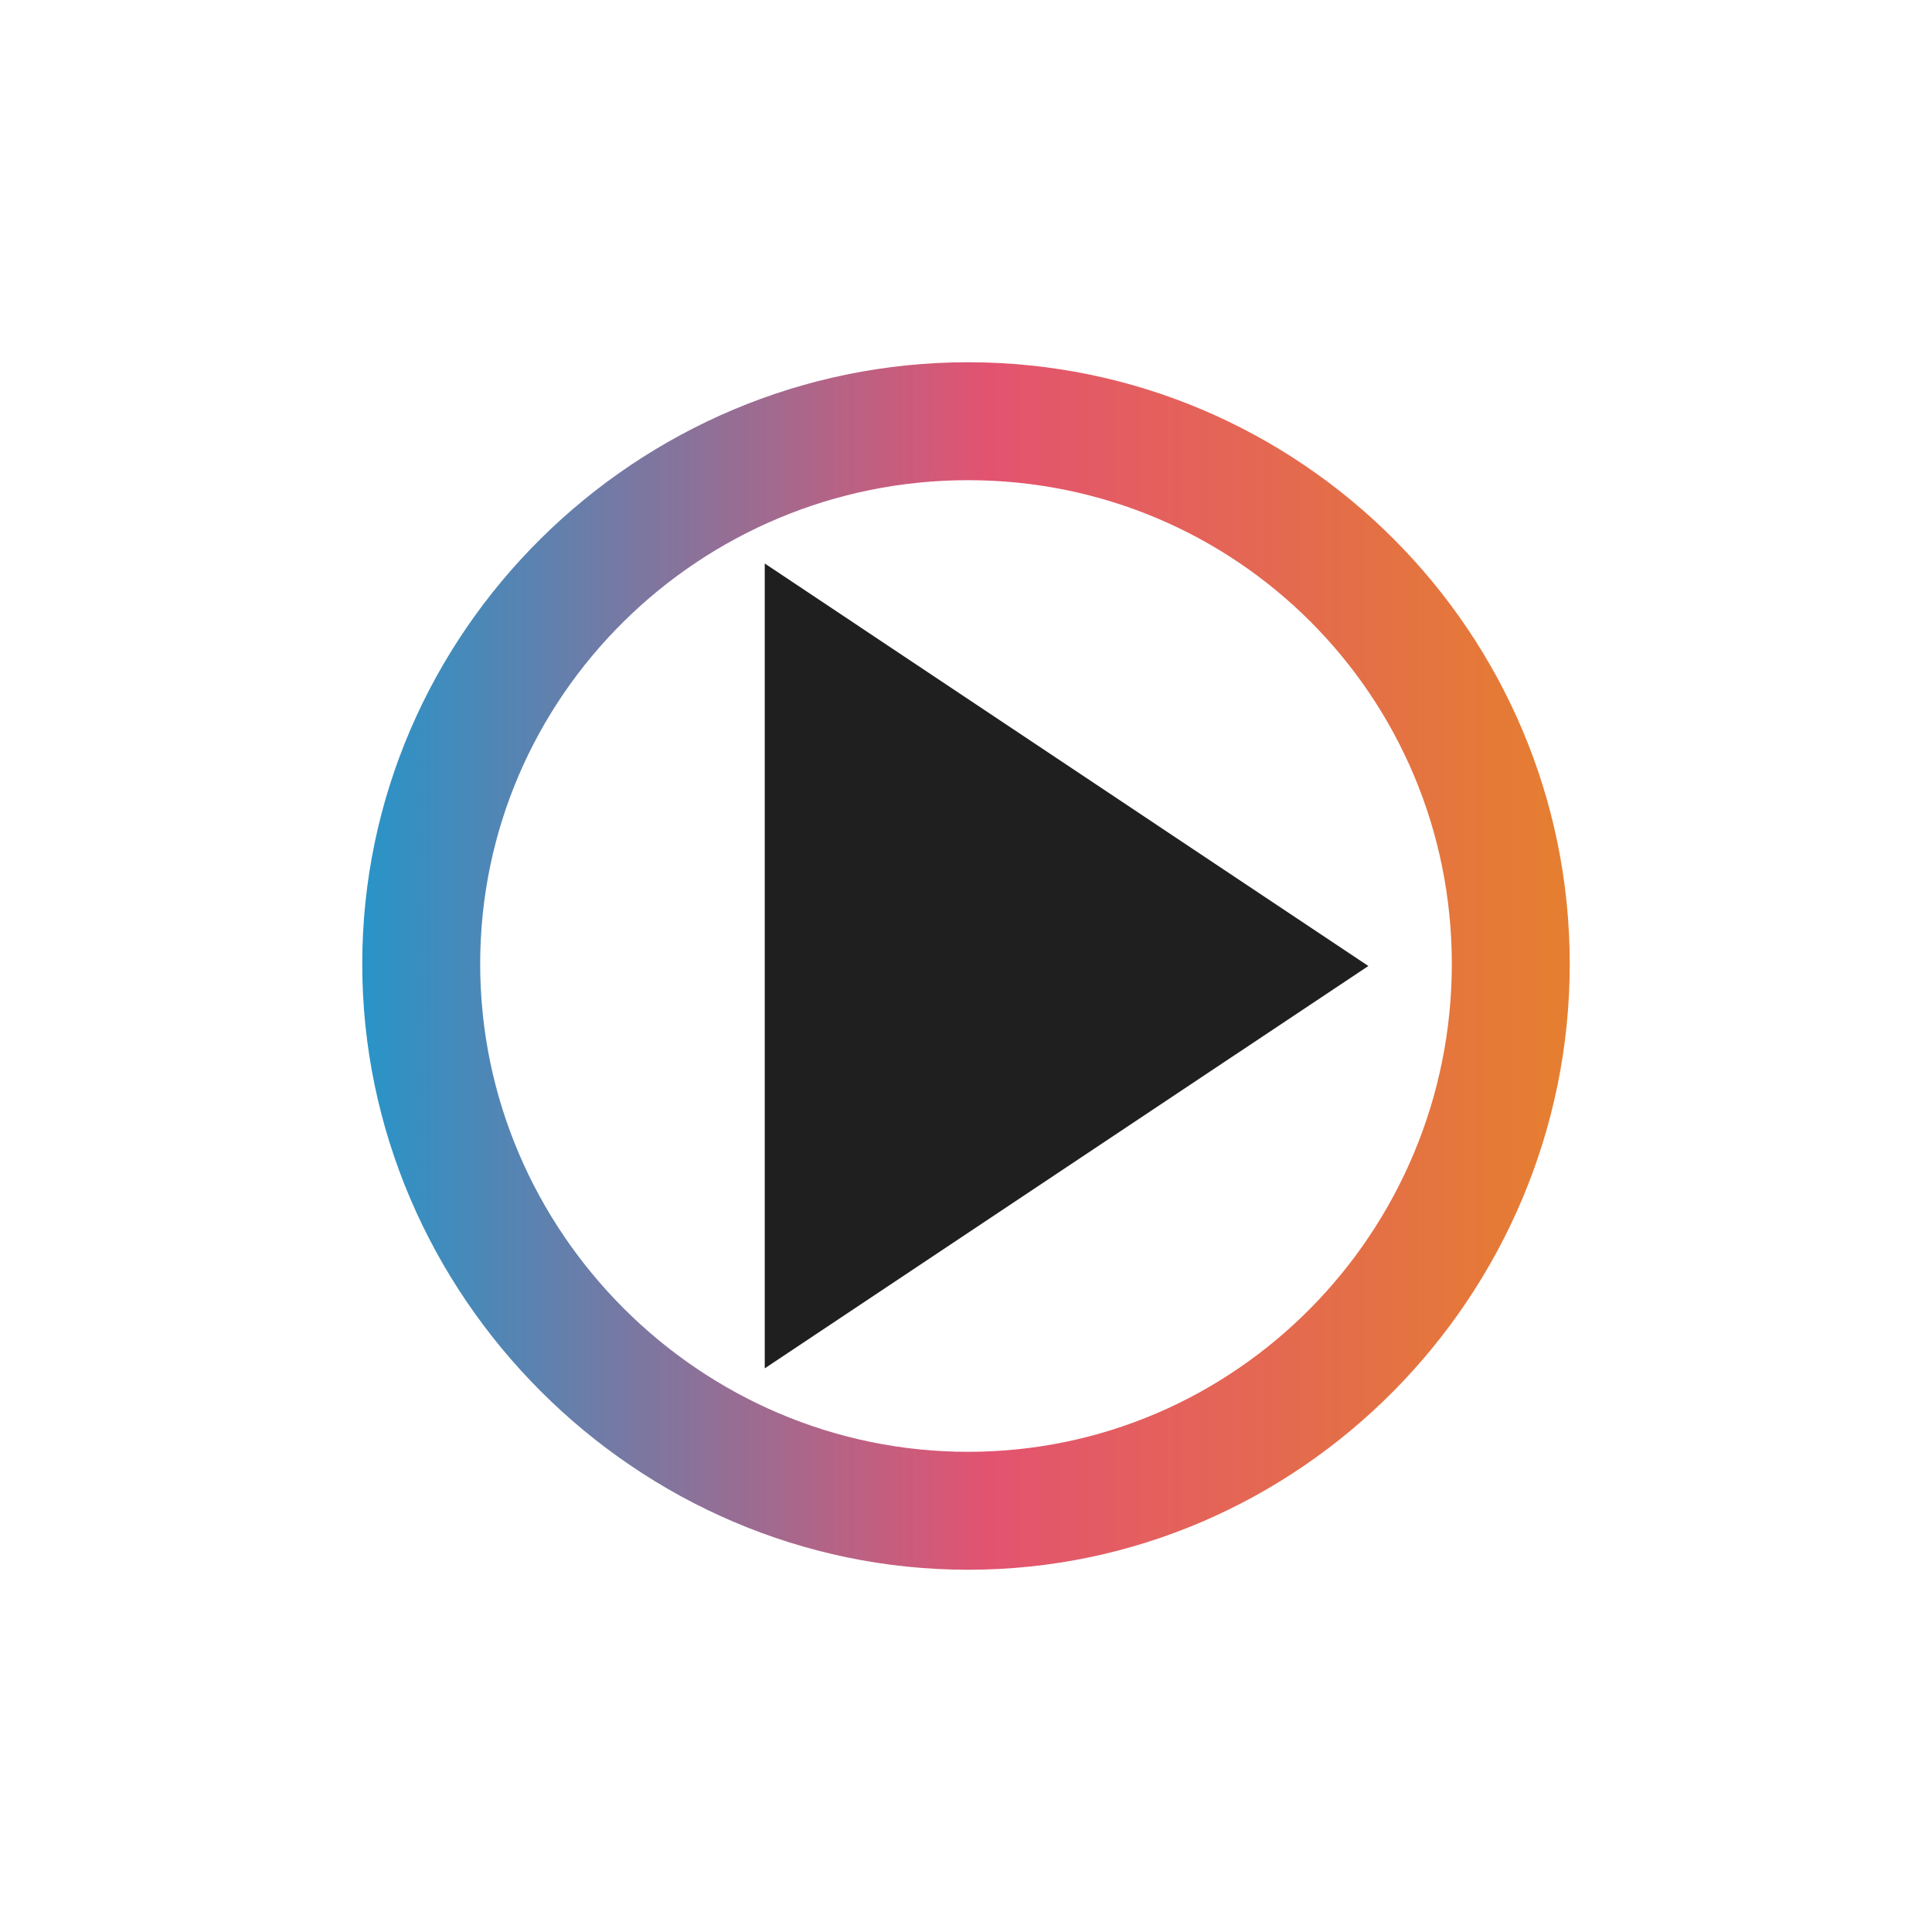 <!-- color: #eeeeee -->
<svg xmlns="http://www.w3.org/2000/svg" xmlns:xlink="http://www.w3.org/1999/xlink" width="48px" height="48px" viewBox="0 0 48 48" version="1.1">
<defs>
<linearGradient id="linear0" gradientUnits="userSpaceOnUse" x1="0.847" y1="0" x2="12.7" y2="0" gradientTransform="matrix(2.531,0,0,2.531,6.857,6.857)">
<stop offset="0" style="stop-color:rgb(15.686%,58.039%,78.431%);stop-opacity:1;"/>
<stop offset="0.519" style="stop-color:rgb(89.02%,32.549%,43.922%);stop-opacity:1;"/>
<stop offset="1" style="stop-color:rgb(89.804%,49.804%,18.431%);stop-opacity:1;"/>
</linearGradient>
</defs>
<g id="surface1">
<path style=" stroke:none;fill-rule:nonzero;fill:url(#linear0);" d="M 24.051 9 C 15.809 9 9 15.707 9 23.949 C 9 32.191 15.809 39 24.051 39 C 32.297 39 39 32.195 39 23.949 C 39 15.707 32.297 9 24.051 9 M 24.051 11.93 C 30.711 11.93 36.07 17.293 36.07 23.949 C 36.07 30.605 30.711 36.07 24.051 36.07 C 17.395 36.07 11.93 30.605 11.93 23.949 C 11.93 17.293 17.395 11.93 24.051 11.93 M 24.051 11.93 "/>
<path style=" stroke:none;fill-rule:nonzero;fill:rgb(12.157%,12.157%,12.157%);fill-opacity:1;" d="M 19 14 L 19 33.996 L 33.996 24 M 19 14 "/>
</g>
</svg>
